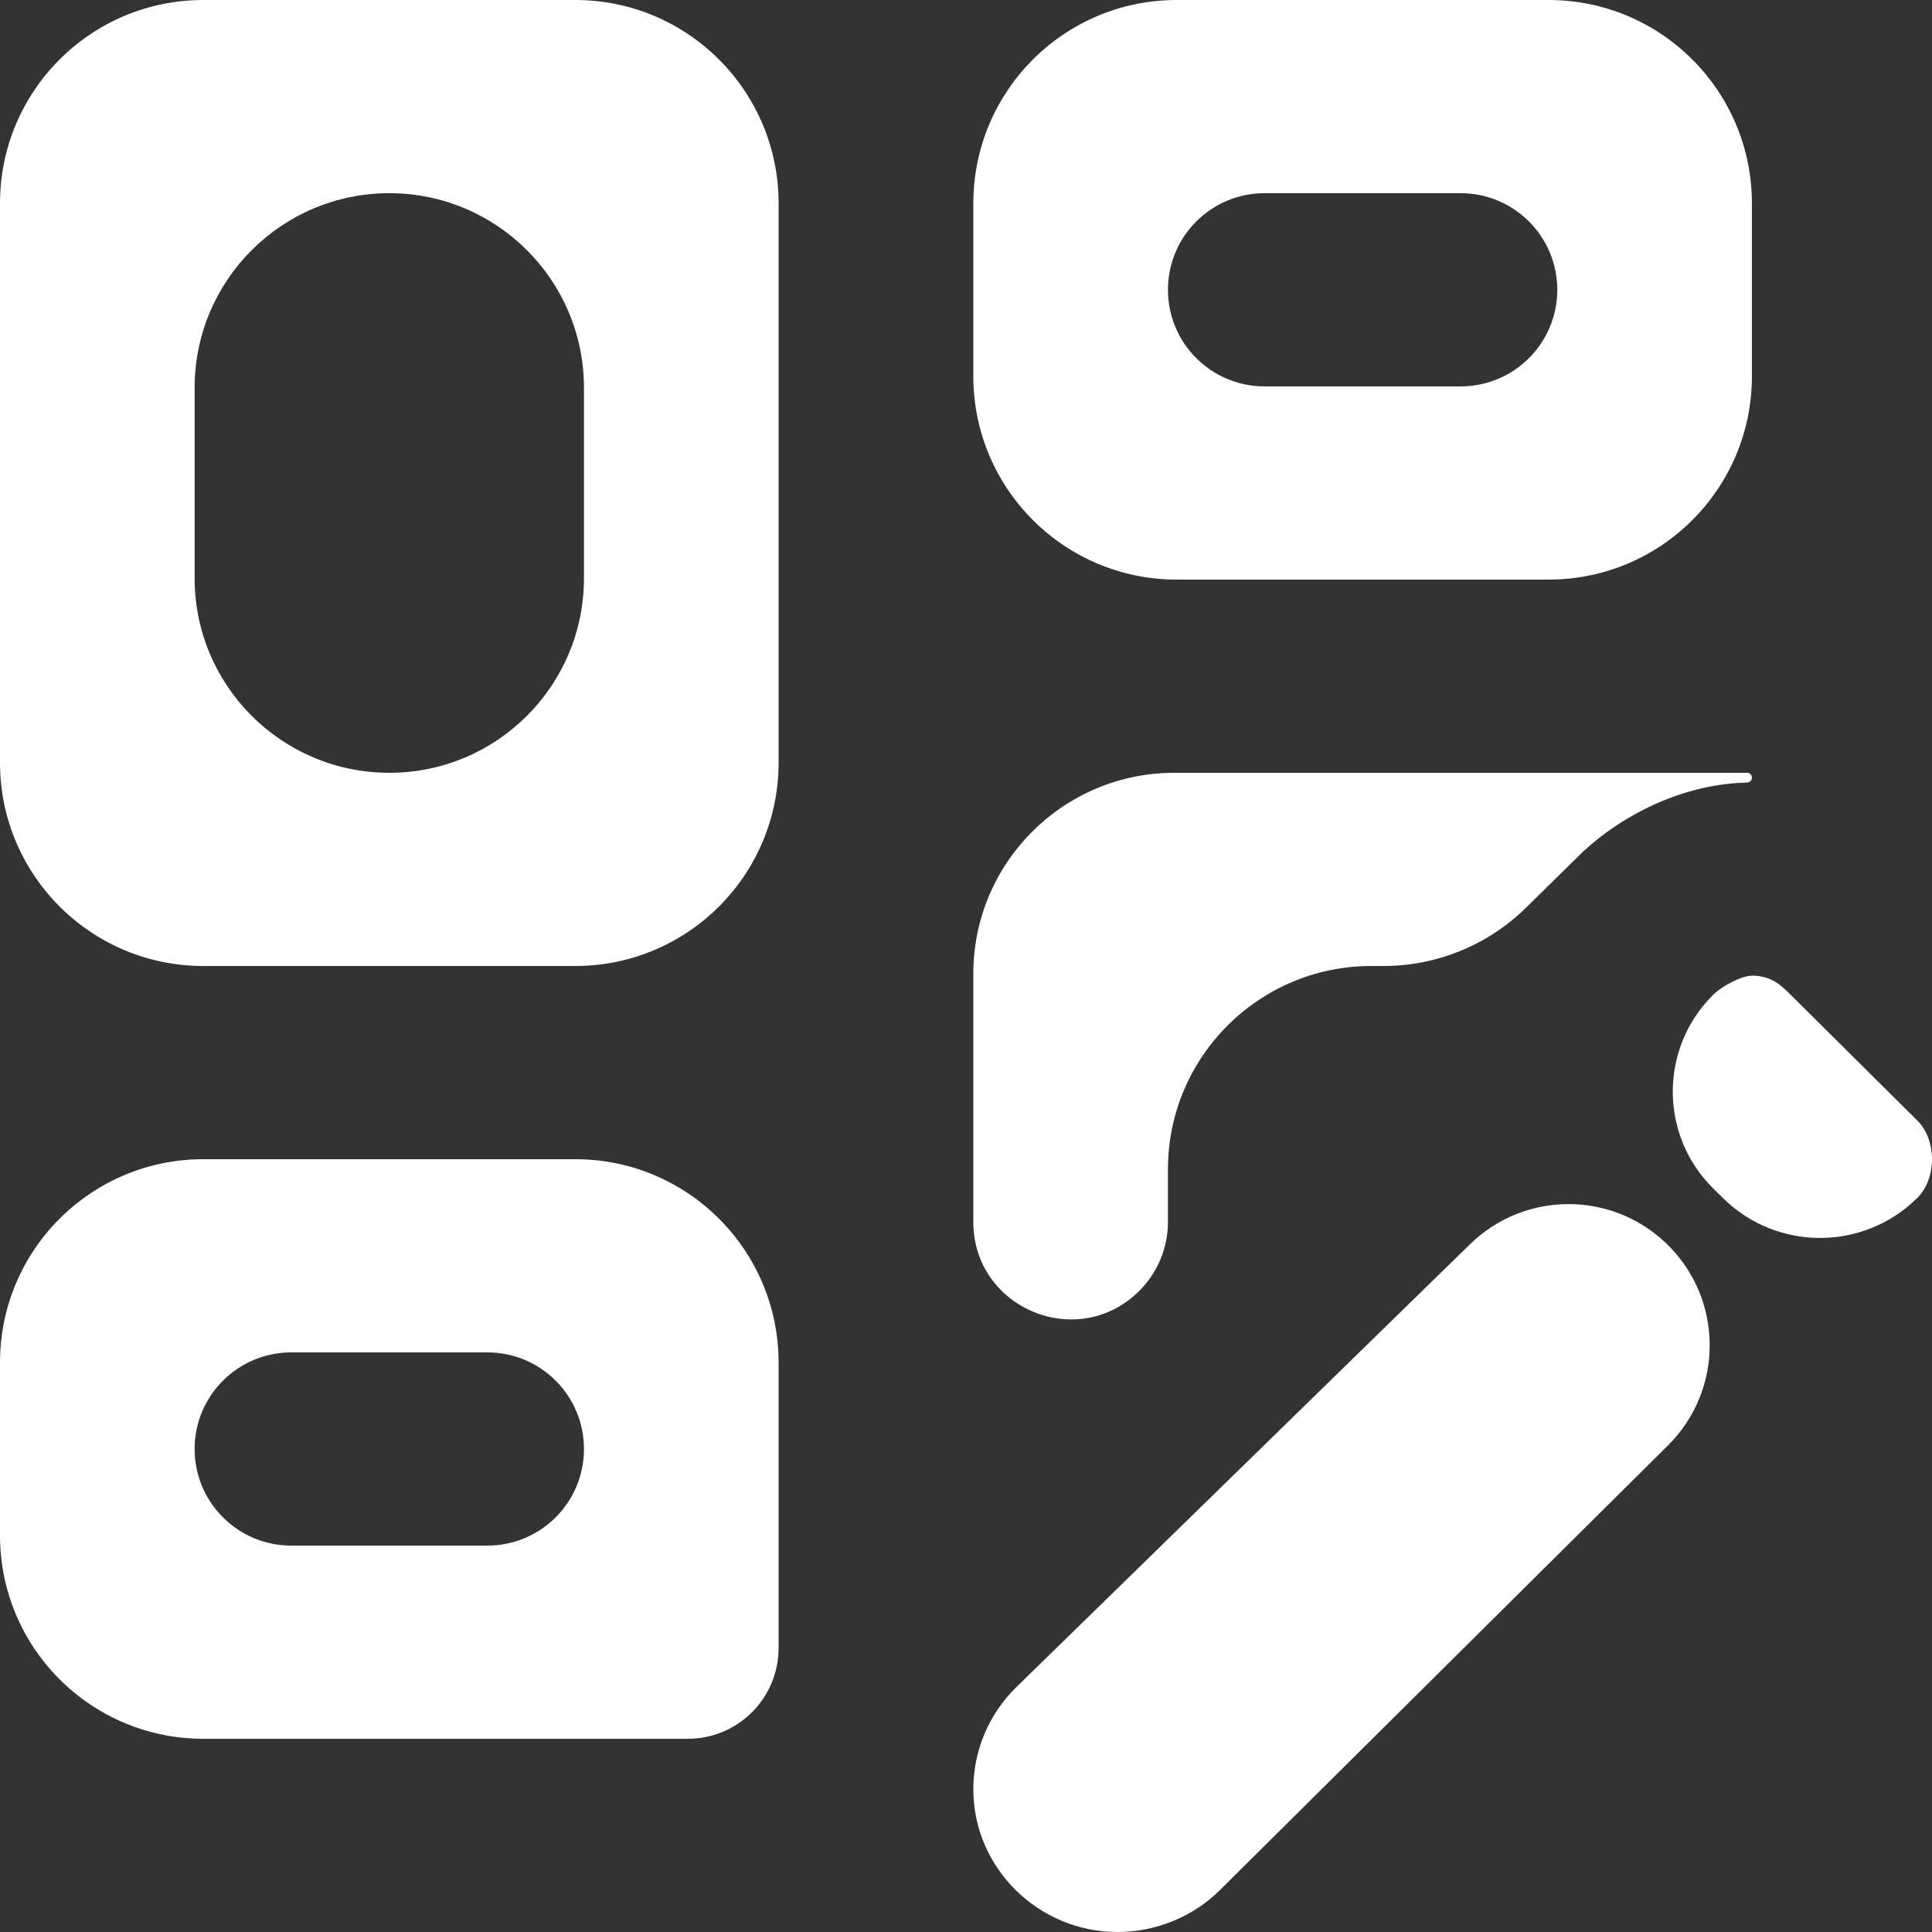 <?xml version="1.0" encoding="utf-8"?>
<svg viewBox="171.748 111.935 764.407 764.406" width="764.407px" height="764.406px" xmlns="http://www.w3.org/2000/svg">
  <rect x="171.748" y="111.935" width="764.407" height="764.406" fill="#333333" stroke="none"/>
  <g transform="matrix(40.232, 0, 0, 40.232, 553.951, 494.138)" id="Vector" style="">
    <path style="stroke: rgb(255,255,255); stroke-width: 0; stroke-dasharray: none; stroke-linecap: butt; stroke-dashoffset: 0; stroke-linejoin: miter; stroke-miterlimit: 4; fill: rgb(255,255,255); fill-rule: nonzero; opacity: 1;" vector-effect="non-scaling-stroke" transform=" translate(-9.5, -9.5)" d="M 17.229 9.595 C 17.134 9.595 16.942 9.69 16.846 9.785 C 16.319 10.309 16.319 11.162 16.846 11.685 L 16.942 11.78 C 17.472 12.306 18.327 12.306 18.856 11.78 C 19.048 11.59 19.048 11.21 18.856 11.02 L 17.612 9.785 C 17.516 9.69 17.421 9.595 17.229 9.595 Z M 16.379 12.221 C 15.838 11.709 14.99 11.716 14.457 12.236 L 9.995 16.592 C 9.724 16.856 9.572 17.218 9.572 17.596 C 9.572 18.372 10.214 19 10.989 19 C 11.365 19 11.732 18.852 11.998 18.587 L 16.404 14.214 C 16.96 13.662 16.949 12.759 16.379 12.221 Z M 17.229 2 C 17.229 0.895 16.334 0 15.229 0 L 11.572 0 C 10.467 0 9.572 0.895 9.572 2 L 9.572 3.7 C 9.572 4.805 10.467 5.7 11.572 5.7 L 15.229 5.7 C 16.334 5.7 17.229 4.805 17.229 3.7 L 17.229 2 Z M 15.315 2.85 C 15.315 3.375 14.889 3.8 14.365 3.8 L 12.436 3.8 C 11.912 3.8 11.486 3.375 11.486 2.85 C 11.486 2.325 11.912 1.9 12.436 1.9 L 14.365 1.9 C 14.889 1.9 15.315 2.325 15.315 2.85 Z M 11.201 12.698 C 10.597 13.295 9.572 12.866 9.572 12.017 L 9.572 9.577 C 9.572 8.485 10.457 7.6 11.549 7.6 L 17.182 7.6 C 17.208 7.6 17.229 7.621 17.229 7.647 C 17.229 7.674 17.208 7.695 17.182 7.696 C 16.474 7.712 15.852 8.083 15.497 8.445 L 15.008 8.926 C 14.634 9.294 14.131 9.5 13.606 9.5 L 13.486 9.5 C 12.382 9.5 11.486 10.395 11.486 11.5 L 11.486 12.017 C 11.486 12.272 11.384 12.518 11.201 12.698 Z M 7.657 2 C 7.657 0.895 6.762 0 5.657 0 L 2 0 C 0.895 0 0 0.895 0 2 L 0 7.5 C 0 8.605 0.895 9.5 2 9.5 L 5.657 9.5 C 6.762 9.5 7.657 8.605 7.657 7.5 L 7.657 2 Z M 5.743 5.686 C 5.743 6.743 4.886 7.6 3.829 7.6 C 2.771 7.6 1.914 6.743 1.914 5.686 L 1.914 3.814 C 1.914 2.757 2.771 1.9 3.829 1.9 C 4.886 1.9 5.743 2.757 5.743 3.814 L 5.743 5.686 Z M 7.657 16.207 L 7.657 13.4 C 7.657 12.295 6.762 11.4 5.657 11.4 L 2 11.4 C 0.895 11.4 0 12.295 0 13.4 L 0 15.1 C 0 16.205 0.895 17.1 2 17.1 L 6.764 17.1 C 7.258 17.1 7.657 16.7 7.657 16.207 Z M 5.743 14.25 C 5.743 14.775 5.318 15.2 4.793 15.2 L 2.864 15.2 C 2.34 15.2 1.914 14.775 1.914 14.25 C 1.914 13.725 2.34 13.3 2.864 13.3 L 4.793 13.3 C 5.318 13.3 5.743 13.725 5.743 14.25 Z" stroke-linecap="round"/>
  </g>
</svg>